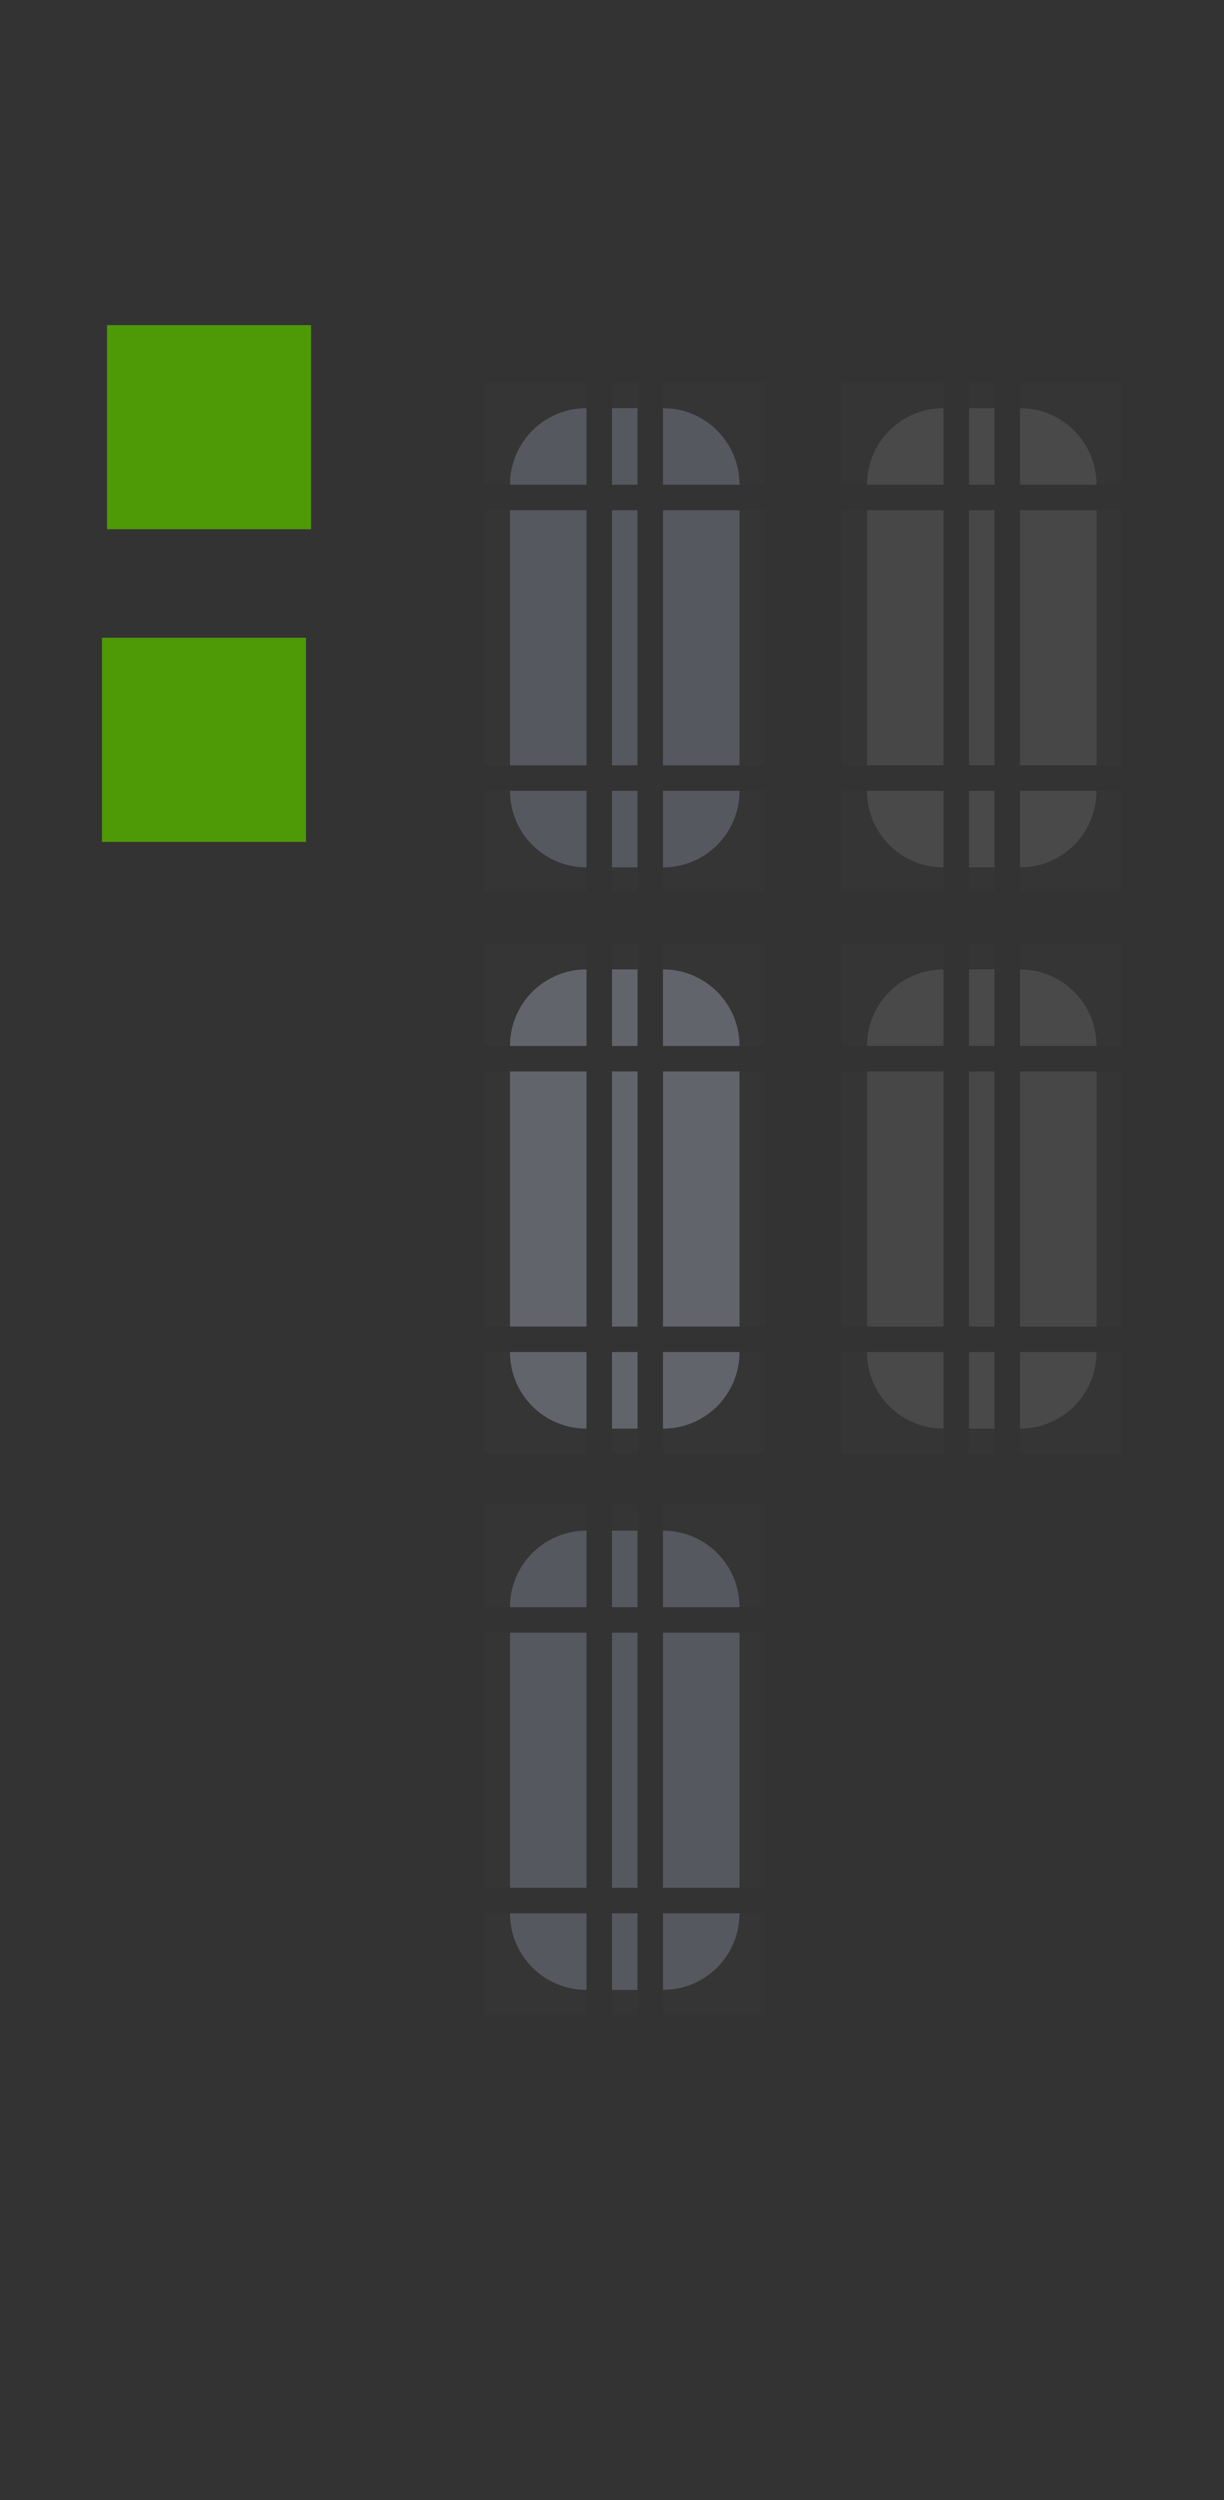 <?xml version="1.0" encoding="UTF-8" standalone="no"?>
<svg
   xmlns:dc="http://purl.org/dc/elements/1.1/"
   xmlns:cc="http://creativecommons.org/ns#"
   xmlns:rdf="http://www.w3.org/1999/02/22-rdf-syntax-ns#"
   xmlns:svg="http://www.w3.org/2000/svg"
   xmlns="http://www.w3.org/2000/svg"
   xmlns:sodipodi="http://sodipodi.sourceforge.net/DTD/sodipodi-0.dtd"
   xmlns:inkscape="http://www.inkscape.org/namespaces/inkscape"
   inkscape:version="1.0.1 (3bc2e813f5, 2020-09-07)"
   sodipodi:docname="scrollbar.svg"
   id="svg254"
   version="1.0"
   height="98"
   width="48">
  <rect width="100%" height="100%" fill="#333333" stroke="none"/>
  <sodipodi:namedview
     inkscape:document-rotation="0"
     inkscape:current-layer="svg254"
     inkscape:window-maximized="1"
     inkscape:window-y="38"
     inkscape:window-x="0"
     inkscape:cy="58.293081"
     inkscape:cx="-36.754159"
     inkscape:zoom="4.9668368"
     showgrid="false"
     id="namedview256"
     inkscape:window-height="935"
     inkscape:window-width="1920"
     inkscape:pageshadow="2"
     inkscape:pageopacity="0"
     guidetolerance="10"
     gridtolerance="10"
     objecttolerance="10"
     borderopacity="1"
     bordercolor="#666666"
     pagecolor="#494949" />
  <defs
     id="defs3">
    <style
       type="text/css"
       id="current-color-scheme">.ColorScheme-Text {
        color:#31363b;
        stop-color:#31363b;
      }
      .ColorScheme-Background {
        color:#eff0f1;
        stop-color:#eff0f1;
      }
      .ColorScheme-Highlight {
        color:#3daee9;
        stop-color:#3daee9;
      }
      .ColorScheme-ViewText {
        color:#31363b;
        stop-color:#31363b;
      }
      .ColorScheme-ViewBackground {
        color:#fcfcfc;
        stop-color:#fcfcfc;
      }
      .ColorScheme-ViewHover {
        color:#93cee9;
        stop-color:#93cee9;
      }
      .ColorScheme-ViewFocus{
        color:#3daee9;
        stop-color:#3daee9;
      }
      .ColorScheme-ButtonText {
        color:#31363b;
        stop-color:#31363b;
      }
      .ColorScheme-ButtonBackground {
        color:#eff0f1;
        stop-color:#eff0f1;
      }
      .ColorScheme-ButtonHover {
        color:#93cee9;
        stop-color:#93cee9;
      }
      .ColorScheme-ButtonFocus{
        color:#3daee9;
        stop-color:#3daee9;
      }</style>
  </defs>
  <rect
     id="slider-center"
     class="ColorScheme-Text"
     x="24"
     y="20"
     width="1"
     height="10"
     style="color:#31363b;opacity:1;fill:#55585e;fill-rule:evenodd;fill-opacity:1" />
  <g
     id="slider-right"
     transform="matrix(0.75,0,0,1,19.25,13)">
    <path
       class="ColorScheme-Text"
       d="m 9,7 v 10 h 4 V 7 Z"
       id="path6"
       inkscape:connector-curvature="0"
       style="color:#31363b;opacity:1;fill:#55585e;fill-rule:evenodd;fill-opacity:1" />
    <rect
       transform="matrix(1.333,0,0,1,-25.667,-13)"
       x="29"
       y="20"
       width="1"
       height="10"
       id="rect8"
       style="opacity:0.01;fill:#e4e6e8" />
  </g>
  <g
     id="slider-topright"
     transform="matrix(0.75,0,0,0.75,19.25,13.75)">
    <rect
       transform="matrix(1.333,0,0,1.333,-25.667,-18.333)"
       x="26"
       y="15"
       width="4"
       height="4"
       id="rect11"
       style="opacity:0.01;fill:#e4e6e8" />
    <path
       class="ColorScheme-Text"
       d="m 9,3 v 4 h 4 C 13,4.784 11.216,3 9,3 Z"
       id="path13"
       inkscape:connector-curvature="0"
       style="color:#31363b;opacity:1;fill:#55585e;fill-rule:evenodd;fill-opacity:1" />
  </g>
  <g
     id="slider-bottomright"
     transform="matrix(0.75,0,0,0.75,19.25,18.25)">
    <rect
       transform="matrix(1.333,0,0,1.333,-25.667,-24.333)"
       x="26"
       y="31"
       width="4"
       height="4"
       id="rect16"
       style="opacity:0.01;fill:#e4e6e8" />
    <path
       class="ColorScheme-Text"
       d="m 9,21 v -4 h 4 c 0,2.216 -1.784,4 -4,4 z"
       id="path18"
       inkscape:connector-curvature="0"
       style="color:#31363b;opacity:1;fill:#55585e;fill-rule:evenodd;fill-opacity:1" />
  </g>
  <g
     id="slider-left"
     transform="matrix(-0.75,0,0,1,29.75,13)">
    <path
       class="ColorScheme-Text"
       d="m 9,7 v 10 h 4 V 7 Z"
       id="path21"
       inkscape:connector-curvature="0"
       style="color:#31363b;opacity:1;fill:#55585e;fill-rule:evenodd;fill-opacity:1" />
    <rect
       transform="matrix(-1.333,0,0,1,39.667,-13)"
       x="19"
       y="20"
       width="1"
       height="10"
       id="rect23"
       style="opacity:0.01;fill:#e4e6e8" />
  </g>
  <g
     id="slider-topleft"
     transform="matrix(-0.75,0,0,0.75,29.75,13.75)">
    <rect
       transform="matrix(-1.333,0,0,1.333,39.667,-18.333)"
       x="19"
       y="15"
       width="4"
       height="4"
       id="rect26"
       style="opacity:0.01;fill:#e4e6e8" />
    <path
       class="ColorScheme-Text"
       d="m 9,3 v 4 h 4 C 13,4.784 11.216,3 9,3 Z"
       id="path28"
       inkscape:connector-curvature="0"
       style="color:#31363b;opacity:1;fill:#55585e;fill-rule:evenodd;fill-opacity:1" />
  </g>
  <g
     id="slider-bottomleft"
     transform="matrix(-0.75,0,0,0.75,29.75,18.25)">
    <rect
       transform="matrix(-1.333,0,0,1.333,39.667,-24.333)"
       x="19"
       y="31"
       width="4"
       height="4"
       id="rect31"
       style="opacity:0.01;fill:#e4e6e8" />
    <path
       class="ColorScheme-Text"
       d="m 9,21 v -4 h 4 c 0,2.216 -1.784,4 -4,4 z"
       id="path33"
       inkscape:connector-curvature="0"
       style="color:#31363b;opacity:1;fill:#55585e;fill-rule:evenodd;fill-opacity:1" />
  </g>
  <g
     id="slider-top"
     transform="matrix(0,-0.75,-0.1,0,25.7,25.75)">
    <rect
       transform="matrix(0,-10,-1.333,0,34.333,257)"
       x="24"
       y="15"
       width="1"
       height="4"
       id="rect36"
       style="opacity:0.01;fill:#e4e6e8" />
    <path
       class="ColorScheme-Text"
       d="m 9,7 v 10 h 4 V 7 Z"
       id="path38"
       inkscape:connector-curvature="0"
       style="color:#31363b;opacity:1;fill:#55585e;fill-rule:evenodd;fill-opacity:1" />
  </g>
  <g
     id="slider-bottom"
     transform="matrix(0,0.75,-0.1,0,25.7,24.25)">
    <rect
       transform="matrix(0,-10,1.333,0,-32.333,257)"
       x="24"
       y="31"
       width="1"
       height="4"
       id="rect41"
       style="opacity:0.01;fill:#e4e6e8" />
    <path
       class="ColorScheme-Text"
       d="m 9,7 v 10 h 4 V 7 Z"
       id="path43"
       inkscape:connector-curvature="0"
       style="color:#31363b;opacity:1;fill:#55585e;fill-rule:evenodd;fill-opacity:1" />
  </g>
  <rect
     id="hint-scrollbar-size"
     x="4"
     y="25"
     width="8"
     height="8"
     rx="0"
     ry="8"
     style="fill:#4e9a06" />
  <rect
     id="hint-tile-center"
     x="4.198"
     y="12.744"
     width="8"
     height="8"
     rx="0"
     ry="8"
     style="fill:#4e9a06;stroke-width:3.893" />
  <g
     id="background-vertical-right"
     transform="matrix(0.75,0,0,1,33.25,13)">
    <path
       class="ColorScheme-Text"
       d="m 9,7 v 10 h 4 V 7 Z"
       id="path48"
       inkscape:connector-curvature="0"
       style="color:#31363b;opacity:0.1;fill:#ffffff;fill-rule:evenodd;fill-opacity:1" />
    <rect
       transform="matrix(1.333,0,0,1,-44.333,-13)"
       x="43"
       y="20"
       width="1"
       height="10"
       id="rect50"
       style="opacity:0.01;fill:#e4e6e8" />
  </g>
  <g
     id="background-vertical-topright"
     transform="matrix(0.75,0,0,0.75,33.25,13.75)">
    <rect
       transform="matrix(1.333,0,0,1.333,-44.333,-18.333)"
       x="40"
       y="15"
       width="4"
       height="4"
       id="rect55"
       style="opacity:0.01;fill:#e4e6e8" />
    <path
       class="ColorScheme-Text"
       d="m 9,3 v 4 h 4 C 13,4.784 11.216,3 9,3 Z"
       id="path57"
       inkscape:connector-curvature="0"
       style="color:#31363b;opacity:0.1;fill:#ffffff;fill-rule:evenodd;fill-opacity:1" />
  </g>
  <g
     id="background-vertical-bottomright"
     transform="matrix(0.75,0,0,0.75,33.25,18.25)">
    <rect
       transform="matrix(1.333,0,0,1.333,-44.333,-24.333)"
       x="40"
       y="31"
       width="4"
       height="4"
       id="rect62"
       style="opacity:0.01;fill:#e4e6e8" />
    <path
       class="ColorScheme-Text"
       d="m 9,21 v -4 h 4 c 0,2.216 -1.784,4 -4,4 z"
       id="path64"
       inkscape:connector-curvature="0"
       style="color:#31363b;opacity:0.1;fill:#ffffff;fill-rule:evenodd;fill-opacity:1" />
  </g>
  <g
     id="background-vertical-left"
     transform="matrix(-0.75,0,0,1,43.75,13)">
    <path
       class="ColorScheme-Text"
       d="m 9,7 v 10 h 4 V 7 Z"
       id="path69"
       inkscape:connector-curvature="0"
       style="color:#31363b;opacity:0.1;fill:#ffffff;fill-rule:evenodd;fill-opacity:1" />
    <rect
       transform="matrix(-1.333,0,0,1,58.333,-13)"
       x="33"
       y="20"
       width="1"
       height="10"
       id="rect71"
       style="opacity:0.01;fill:#e4e6e8" />
  </g>
  <g
     id="background-vertical-topleft"
     transform="matrix(-0.75,0,0,0.75,43.75,13.75)">
    <rect
       transform="matrix(-1.333,0,0,1.333,58.333,-18.333)"
       x="33"
       y="15"
       width="4"
       height="4"
       id="rect76"
       style="opacity:0.01;fill:#e4e6e8" />
    <path
       class="ColorScheme-Text"
       d="m 9,3 v 4 h 4 C 13,4.784 11.216,3 9,3 Z"
       id="path78"
       inkscape:connector-curvature="0"
       style="color:#31363b;opacity:0.1;fill:#ffffff;fill-rule:evenodd;fill-opacity:1" />
  </g>
  <g
     id="background-vertical-bottomleft"
     transform="matrix(-0.75,0,0,0.75,43.75,18.25)">
    <rect
       transform="matrix(-1.333,0,0,1.333,58.333,-24.333)"
       x="33"
       y="31"
       width="4"
       height="4"
       id="rect83"
       style="opacity:0.01;fill:#e4e6e8" />
    <path
       class="ColorScheme-Text"
       d="m 9,21 v -4 h 4 c 0,2.216 -1.784,4 -4,4 z"
       id="path85"
       inkscape:connector-curvature="0"
       style="color:#31363b;opacity:0.1;fill:#ffffff;fill-rule:evenodd;fill-opacity:1" />
  </g>
  <g
     id="background-vertical-top"
     transform="matrix(0,-0.75,-0.1,0,39.7,25.75)">
    <rect
       transform="matrix(0,-10,-1.333,0,34.333,397)"
       x="38"
       y="15"
       width="1"
       height="4"
       id="rect90"
       style="opacity:0.01;fill:#e4e6e8" />
    <path
       class="ColorScheme-Text"
       d="m 9,7 v 10 h 4 V 7 Z"
       id="path92"
       inkscape:connector-curvature="0"
       style="color:#31363b;opacity:0.1;fill:#ffffff;fill-rule:evenodd;fill-opacity:1" />
  </g>
  <g
     id="background-vertical-bottom"
     transform="matrix(0,0.75,-0.1,0,39.7,24.25)">
    <rect
       transform="matrix(0,-10,1.333,0,-32.333,397)"
       x="38"
       y="31"
       width="1"
       height="4"
       id="rect97"
       style="opacity:0.01;fill:#e4e6e8" />
    <path
       class="ColorScheme-Text"
       d="m 9,7 v 10 h 4 V 7 Z"
       id="path99"
       inkscape:connector-curvature="0"
       style="color:#31363b;opacity:0.1;fill:#ffffff;fill-rule:evenodd;fill-opacity:1" />
  </g>
  <rect
     id="sunken-slider-center"
     class="ColorScheme-ButtonHover"
     x="24"
     y="64"
     width="1"
     height="10"
     style="color:#93cee9;fill:#55585e;fill-rule:evenodd;opacity:1;fill-opacity:1" />
  <g
     id="sunken-slider-right"
     transform="matrix(0.75,0,0,1,19.25,57)">
    <path
       class="ColorScheme-ButtonHover"
       d="m 9,7 v 10 h 4 V 7 Z"
       id="path105"
       inkscape:connector-curvature="0"
       style="color:#93cee9;fill:#55585e;fill-rule:evenodd;opacity:1;fill-opacity:1" />
    <rect
       transform="matrix(1.333,0,0,1,-25.667,-57)"
       x="29"
       y="64"
       width="1"
       height="10"
       id="rect107"
       style="opacity:0.01;fill:#e4e6e8" />
  </g>
  <g
     id="sunken-slider-topright"
     transform="matrix(0.75,0,0,0.75,19.25,57.75)">
    <rect
       transform="matrix(1.333,0,0,1.333,-25.667,-77)"
       x="26"
       y="59"
       width="4"
       height="4"
       id="rect110"
       style="opacity:0.01;fill:#e4e6e8" />
    <path
       class="ColorScheme-ButtonHover"
       d="m 9,3 v 4 h 4 C 13,4.784 11.216,3 9,3 Z"
       id="path112"
       inkscape:connector-curvature="0"
       style="color:#93cee9;fill:#55585e;fill-rule:evenodd;opacity:1;fill-opacity:1" />
  </g>
  <g
     id="sunken-slider-bottomright"
     transform="matrix(0.75,0,0,0.75,19.25,62.25)">
    <rect
       transform="matrix(1.333,0,0,1.333,-25.667,-83)"
       x="26"
       y="75"
       width="4"
       height="4"
       id="rect115"
       style="opacity:0.01;fill:#e4e6e8" />
    <path
       class="ColorScheme-ButtonHover"
       d="m 9,21 v -4 h 4 c 0,2.216 -1.784,4 -4,4 z"
       id="path117"
       inkscape:connector-curvature="0"
       style="color:#93cee9;fill:#55585e;fill-rule:evenodd;opacity:1;fill-opacity:1" />
  </g>
  <g
     id="sunken-slider-left"
     transform="matrix(-0.75,0,0,1,29.75,57)">
    <path
       class="ColorScheme-ButtonHover"
       d="m 9,7 v 10 h 4 V 7 Z"
       id="path120"
       inkscape:connector-curvature="0"
       style="color:#93cee9;fill:#55585e;fill-rule:evenodd;opacity:1;fill-opacity:1" />
    <rect
       transform="matrix(-1.333,0,0,1,39.667,-57)"
       x="19"
       y="64"
       width="1"
       height="10"
       id="rect122"
       style="opacity:0.01;fill:#e4e6e8" />
  </g>
  <g
     id="sunken-slider-topleft"
     transform="matrix(-0.75,0,0,0.75,29.75,57.75)">
    <rect
       transform="matrix(-1.333,0,0,1.333,39.667,-77)"
       x="19"
       y="59"
       width="4"
       height="4"
       id="rect125"
       style="opacity:0.01;fill:#e4e6e8" />
    <path
       class="ColorScheme-ButtonHover"
       d="m 9,3 v 4 h 4 C 13,4.784 11.216,3 9,3 Z"
       id="path127"
       inkscape:connector-curvature="0"
       style="color:#93cee9;fill:#55585e;fill-rule:evenodd;opacity:1;fill-opacity:1" />
  </g>
  <g
     id="sunken-slider-bottomleft"
     transform="matrix(-0.75,0,0,0.75,29.75,62.25)">
    <rect
       transform="matrix(-1.333,0,0,1.333,39.667,-83)"
       x="19"
       y="75"
       width="4"
       height="4"
       id="rect130"
       style="opacity:0.01;fill:#e4e6e8" />
    <path
       class="ColorScheme-ButtonHover"
       d="m 9,21 v -4 h 4 c 0,2.216 -1.784,4 -4,4 z"
       id="path132"
       inkscape:connector-curvature="0"
       style="color:#93cee9;fill:#55585e;fill-rule:evenodd;opacity:1;fill-opacity:1" />
  </g>
  <g
     id="sunken-slider-top"
     transform="matrix(0,-0.75,-0.1,0,25.7,69.75)">
    <rect
       transform="matrix(0,-10,-1.333,0,93,257)"
       x="24"
       y="59"
       width="1"
       height="4"
       id="rect135"
       style="opacity:0.01;fill:#e4e6e8" />
    <path
       class="ColorScheme-ButtonHover"
       d="m 9,7 v 10 h 4 V 7 Z"
       id="path137"
       inkscape:connector-curvature="0"
       style="color:#93cee9;fill:#55585e;fill-rule:evenodd;opacity:1;fill-opacity:1" />
  </g>
  <g
     id="sunken-slider-bottom"
     transform="matrix(0,0.75,-0.1,0,25.7,68.25)">
    <rect
       transform="matrix(0,-10,1.333,0,-91,257)"
       x="24"
       y="75"
       width="1"
       height="4"
       id="rect140"
       style="opacity:0.01;fill:#e4e6e8" />
    <path
       class="ColorScheme-ButtonHover"
       d="m 9,7 v 10 h 4 V 7 Z"
       id="path142"
       inkscape:connector-curvature="0"
       style="color:#93cee9;fill:#55585e;fill-rule:evenodd;opacity:1;fill-opacity:1" />
  </g>
  <rect
     id="mouseover-slider-center"
     class="ColorScheme-ButtonHover"
     x="24"
     y="42"
     width="1"
     height="10"
     style="color:#93cee9;opacity:1;fill:#61656b;fill-rule:evenodd;fill-opacity:1" />
  <g
     id="mouseover-slider-right"
     transform="matrix(0.75,0,0,1,19.25,35)">
    <path
       class="ColorScheme-ButtonHover"
       d="m 9,7 v 10 h 4 V 7 Z"
       id="path146"
       inkscape:connector-curvature="0"
       style="color:#93cee9;opacity:1;fill:#61656b;fill-rule:evenodd;fill-opacity:1" />
    <rect
       transform="matrix(1.333,0,0,1,-25.667,-57)"
       x="29"
       y="64"
       width="1"
       height="10"
       id="rect148"
       style="opacity:0.01;fill:#e4e6e8" />
  </g>
  <g
     id="mouseover-slider-topright"
     transform="matrix(0.75,0,0,0.75,19.25,35.75)">
    <rect
       transform="matrix(1.333,0,0,1.333,-25.667,-77)"
       x="26"
       y="59"
       width="4"
       height="4"
       id="rect151"
       style="opacity:0.01;fill:#e4e6e8" />
    <path
       class="ColorScheme-ButtonHover"
       d="m 9,3 v 4 h 4 C 13,4.784 11.216,3 9,3 Z"
       id="path153"
       inkscape:connector-curvature="0"
       style="color:#93cee9;opacity:1;fill:#61656b;fill-rule:evenodd;fill-opacity:1" />
  </g>
  <g
     id="mouseover-slider-bottomright"
     transform="matrix(0.75,0,0,0.75,19.25,40.25)">
    <rect
       transform="matrix(1.333,0,0,1.333,-25.667,-83)"
       x="26"
       y="75"
       width="4"
       height="4"
       id="rect156"
       style="opacity:0.01;fill:#e4e6e8" />
    <path
       class="ColorScheme-ButtonHover"
       d="m 9,21 v -4 h 4 c 0,2.216 -1.784,4 -4,4 z"
       id="path158"
       inkscape:connector-curvature="0"
       style="color:#93cee9;opacity:1;fill:#61656b;fill-rule:evenodd;fill-opacity:1" />
  </g>
  <g
     id="mouseover-slider-left"
     transform="matrix(-0.75,0,0,1,29.75,35)">
    <path
       class="ColorScheme-ButtonHover"
       d="m 9,7 v 10 h 4 V 7 Z"
       id="path161"
       inkscape:connector-curvature="0"
       style="color:#93cee9;opacity:1;fill:#61656b;fill-rule:evenodd;fill-opacity:1" />
    <rect
       transform="matrix(-1.333,0,0,1,39.667,-57)"
       x="19"
       y="64"
       width="1"
       height="10"
       id="rect163"
       style="opacity:0.01;fill:#e4e6e8" />
  </g>
  <g
     id="mouseover-slider-topleft"
     transform="matrix(-0.75,0,0,0.75,29.75,35.75)">
    <rect
       transform="matrix(-1.333,0,0,1.333,39.667,-77)"
       x="19"
       y="59"
       width="4"
       height="4"
       id="rect166"
       style="opacity:0.01;fill:#e4e6e8" />
    <path
       class="ColorScheme-ButtonHover"
       d="m 9,3 v 4 h 4 C 13,4.784 11.216,3 9,3 Z"
       id="path168"
       inkscape:connector-curvature="0"
       style="color:#93cee9;opacity:1;fill:#61656b;fill-rule:evenodd;fill-opacity:1" />
  </g>
  <g
     id="mouseover-slider-bottomleft"
     transform="matrix(-0.75,0,0,0.75,29.75,40.25)">
    <rect
       transform="matrix(-1.333,0,0,1.333,39.667,-83)"
       x="19"
       y="75"
       width="4"
       height="4"
       id="rect171"
       style="opacity:0.01;fill:#e4e6e8" />
    <path
       class="ColorScheme-ButtonHover"
       d="m 9,21 v -4 h 4 c 0,2.216 -1.784,4 -4,4 z"
       id="path173"
       inkscape:connector-curvature="0"
       style="color:#93cee9;opacity:1;fill:#61656b;fill-rule:evenodd;fill-opacity:1" />
  </g>
  <g
     id="mouseover-slider-top"
     transform="matrix(0,-0.75,-0.1,0,25.7,47.75)">
    <rect
       transform="matrix(0,-10,-1.333,0,93,257)"
       x="24"
       y="59"
       width="1"
       height="4"
       id="rect176"
       style="opacity:0.01;fill:#e4e6e8" />
    <path
       class="ColorScheme-ButtonHover"
       d="m 9,7 v 10 h 4 V 7 Z"
       id="path178"
       inkscape:connector-curvature="0"
       style="color:#93cee9;opacity:1;fill:#61656b;fill-rule:evenodd;fill-opacity:1" />
  </g>
  <g
     id="mouseover-slider-bottom"
     transform="matrix(0,0.75,-0.1,0,25.7,46.25)">
    <rect
       transform="matrix(0,-10,1.333,0,-91,257)"
       x="24"
       y="75"
       width="1"
       height="4"
       id="rect181"
       style="opacity:0.01;fill:#e4e6e8" />
    <path
       class="ColorScheme-ButtonHover"
       d="m 9,7 v 10 h 4 V 7 Z"
       id="path183"
       inkscape:connector-curvature="0"
       style="color:#93cee9;opacity:1;fill:#61656b;fill-rule:evenodd;fill-opacity:1" />
  </g>
  <g
     id="background-vertical-center"
     style="fill-rule:evenodd">
    <rect
       class="ColorScheme-Text"
       x="38"
       y="20"
       width="1"
       height="10"
       id="rect186"
       style="color:#31363b;opacity:0.1;fill:#ffffff;fill-opacity:1" />
  </g>
  <g
     id="background-horizontal-right"
     transform="matrix(0.75,0,0,1,33.25,35)">
    <path
       class="ColorScheme-Text"
       d="m 9,7 v 10 h 4 V 7 Z"
       id="path191"
       inkscape:connector-curvature="0"
       style="color:#31363b;opacity:0.1;fill:#ffffff;fill-rule:evenodd;fill-opacity:1" />
    <rect
       transform="matrix(1.333,0,0,1,-44.333,-13)"
       x="43"
       y="20"
       width="1"
       height="10"
       id="rect193"
       style="opacity:0.01;fill:#e4e6e8" />
  </g>
  <g
     id="background-horizontal-topright"
     transform="matrix(0.75,0,0,0.75,33.25,35.75)">
    <rect
       transform="matrix(1.333,0,0,1.333,-44.333,-18.333)"
       x="40"
       y="15"
       width="4"
       height="4"
       id="rect198"
       style="opacity:0.01;fill:#e4e6e8" />
    <path
       class="ColorScheme-Text"
       d="m 9,3 v 4 h 4 C 13,4.784 11.216,3 9,3 Z"
       id="path200"
       inkscape:connector-curvature="0"
       style="color:#31363b;opacity:0.1;fill:#ffffff;fill-rule:evenodd;fill-opacity:1" />
  </g>
  <g
     id="background-horizontal-bottomright"
     transform="matrix(0.75,0,0,0.75,33.25,40.25)">
    <rect
       transform="matrix(1.333,0,0,1.333,-44.333,-24.333)"
       x="40"
       y="31"
       width="4"
       height="4"
       id="rect205"
       style="opacity:0.01;fill:#e4e6e8" />
    <path
       class="ColorScheme-Text"
       d="m 9,21 v -4 h 4 c 0,2.216 -1.784,4 -4,4 z"
       id="path207"
       inkscape:connector-curvature="0"
       style="color:#31363b;opacity:0.1;fill:#ffffff;fill-rule:evenodd;fill-opacity:1" />
  </g>
  <g
     id="background-horizontal-left"
     transform="matrix(-0.75,0,0,1,43.75,35)">
    <path
       class="ColorScheme-Text"
       d="m 9,7 v 10 h 4 V 7 Z"
       id="path212"
       inkscape:connector-curvature="0"
       style="color:#31363b;opacity:0.1;fill:#ffffff;fill-rule:evenodd;fill-opacity:1" />
    <rect
       transform="matrix(-1.333,0,0,1,58.333,-13)"
       x="33"
       y="20"
       width="1"
       height="10"
       id="rect214"
       style="opacity:0.01;fill:#e4e6e8" />
  </g>
  <g
     id="background-horizontal-topleft"
     transform="matrix(-0.75,0,0,0.75,43.75,35.75)">
    <rect
       transform="matrix(-1.333,0,0,1.333,58.333,-18.333)"
       x="33"
       y="15"
       width="4"
       height="4"
       id="rect219"
       style="opacity:0.01;fill:#e4e6e8" />
    <path
       class="ColorScheme-Text"
       d="m 9,3 v 4 h 4 C 13,4.784 11.216,3 9,3 Z"
       id="path221"
       inkscape:connector-curvature="0"
       style="color:#31363b;opacity:0.1;fill:#ffffff;fill-rule:evenodd;fill-opacity:1" />
  </g>
  <g
     id="background-horizontal-bottomleft"
     transform="matrix(-0.75,0,0,0.75,43.75,40.25)">
    <rect
       transform="matrix(-1.333,0,0,1.333,58.333,-24.333)"
       x="33"
       y="31"
       width="4"
       height="4"
       id="rect226"
       style="opacity:0.01;fill:#e4e6e8" />
    <path
       class="ColorScheme-Text"
       d="m 9,21 v -4 h 4 c 0,2.216 -1.784,4 -4,4 z"
       id="path228"
       inkscape:connector-curvature="0"
       style="color:#31363b;opacity:0.1;fill:#ffffff;fill-rule:evenodd;fill-opacity:1" />
  </g>
  <g
     id="background-horizontal-top"
     transform="matrix(0,-0.75,-0.1,0,39.7,47.75)">
    <rect
       transform="matrix(0,-10,-1.333,0,34.333,397)"
       x="38"
       y="15"
       width="1"
       height="4"
       id="rect233"
       style="opacity:0.01;fill:#e4e6e8" />
    <path
       class="ColorScheme-Text"
       d="m 9,7 v 10 h 4 V 7 Z"
       id="path235"
       inkscape:connector-curvature="0"
       style="color:#31363b;opacity:0.1;fill:#ffffff;fill-rule:evenodd;fill-opacity:1" />
  </g>
  <g
     id="background-horizontal-bottom"
     transform="matrix(0,0.75,-0.1,0,39.7,46.25)">
    <rect
       transform="matrix(0,-10,1.333,0,-32.333,397)"
       x="38"
       y="31"
       width="1"
       height="4"
       id="rect240"
       style="opacity:0.01;fill:#e4e6e8" />
    <path
       class="ColorScheme-Text"
       d="m 9,7 v 10 h 4 V 7 Z"
       id="path242"
       inkscape:connector-curvature="0"
       style="color:#31363b;opacity:0.1;fill:#ffffff;fill-rule:evenodd;fill-opacity:1" />
  </g>
  <g
     id="background-horizontal-center"
     transform="translate(9.35e-7,22)"
     style="fill-rule:evenodd">
    <rect
       class="ColorScheme-Text"
       x="38"
       y="20"
       width="1"
       height="10"
       id="rect247"
       style="color:#31363b;opacity:0.1;fill:#ffffff;fill-opacity:1" />
  </g>
</svg>
